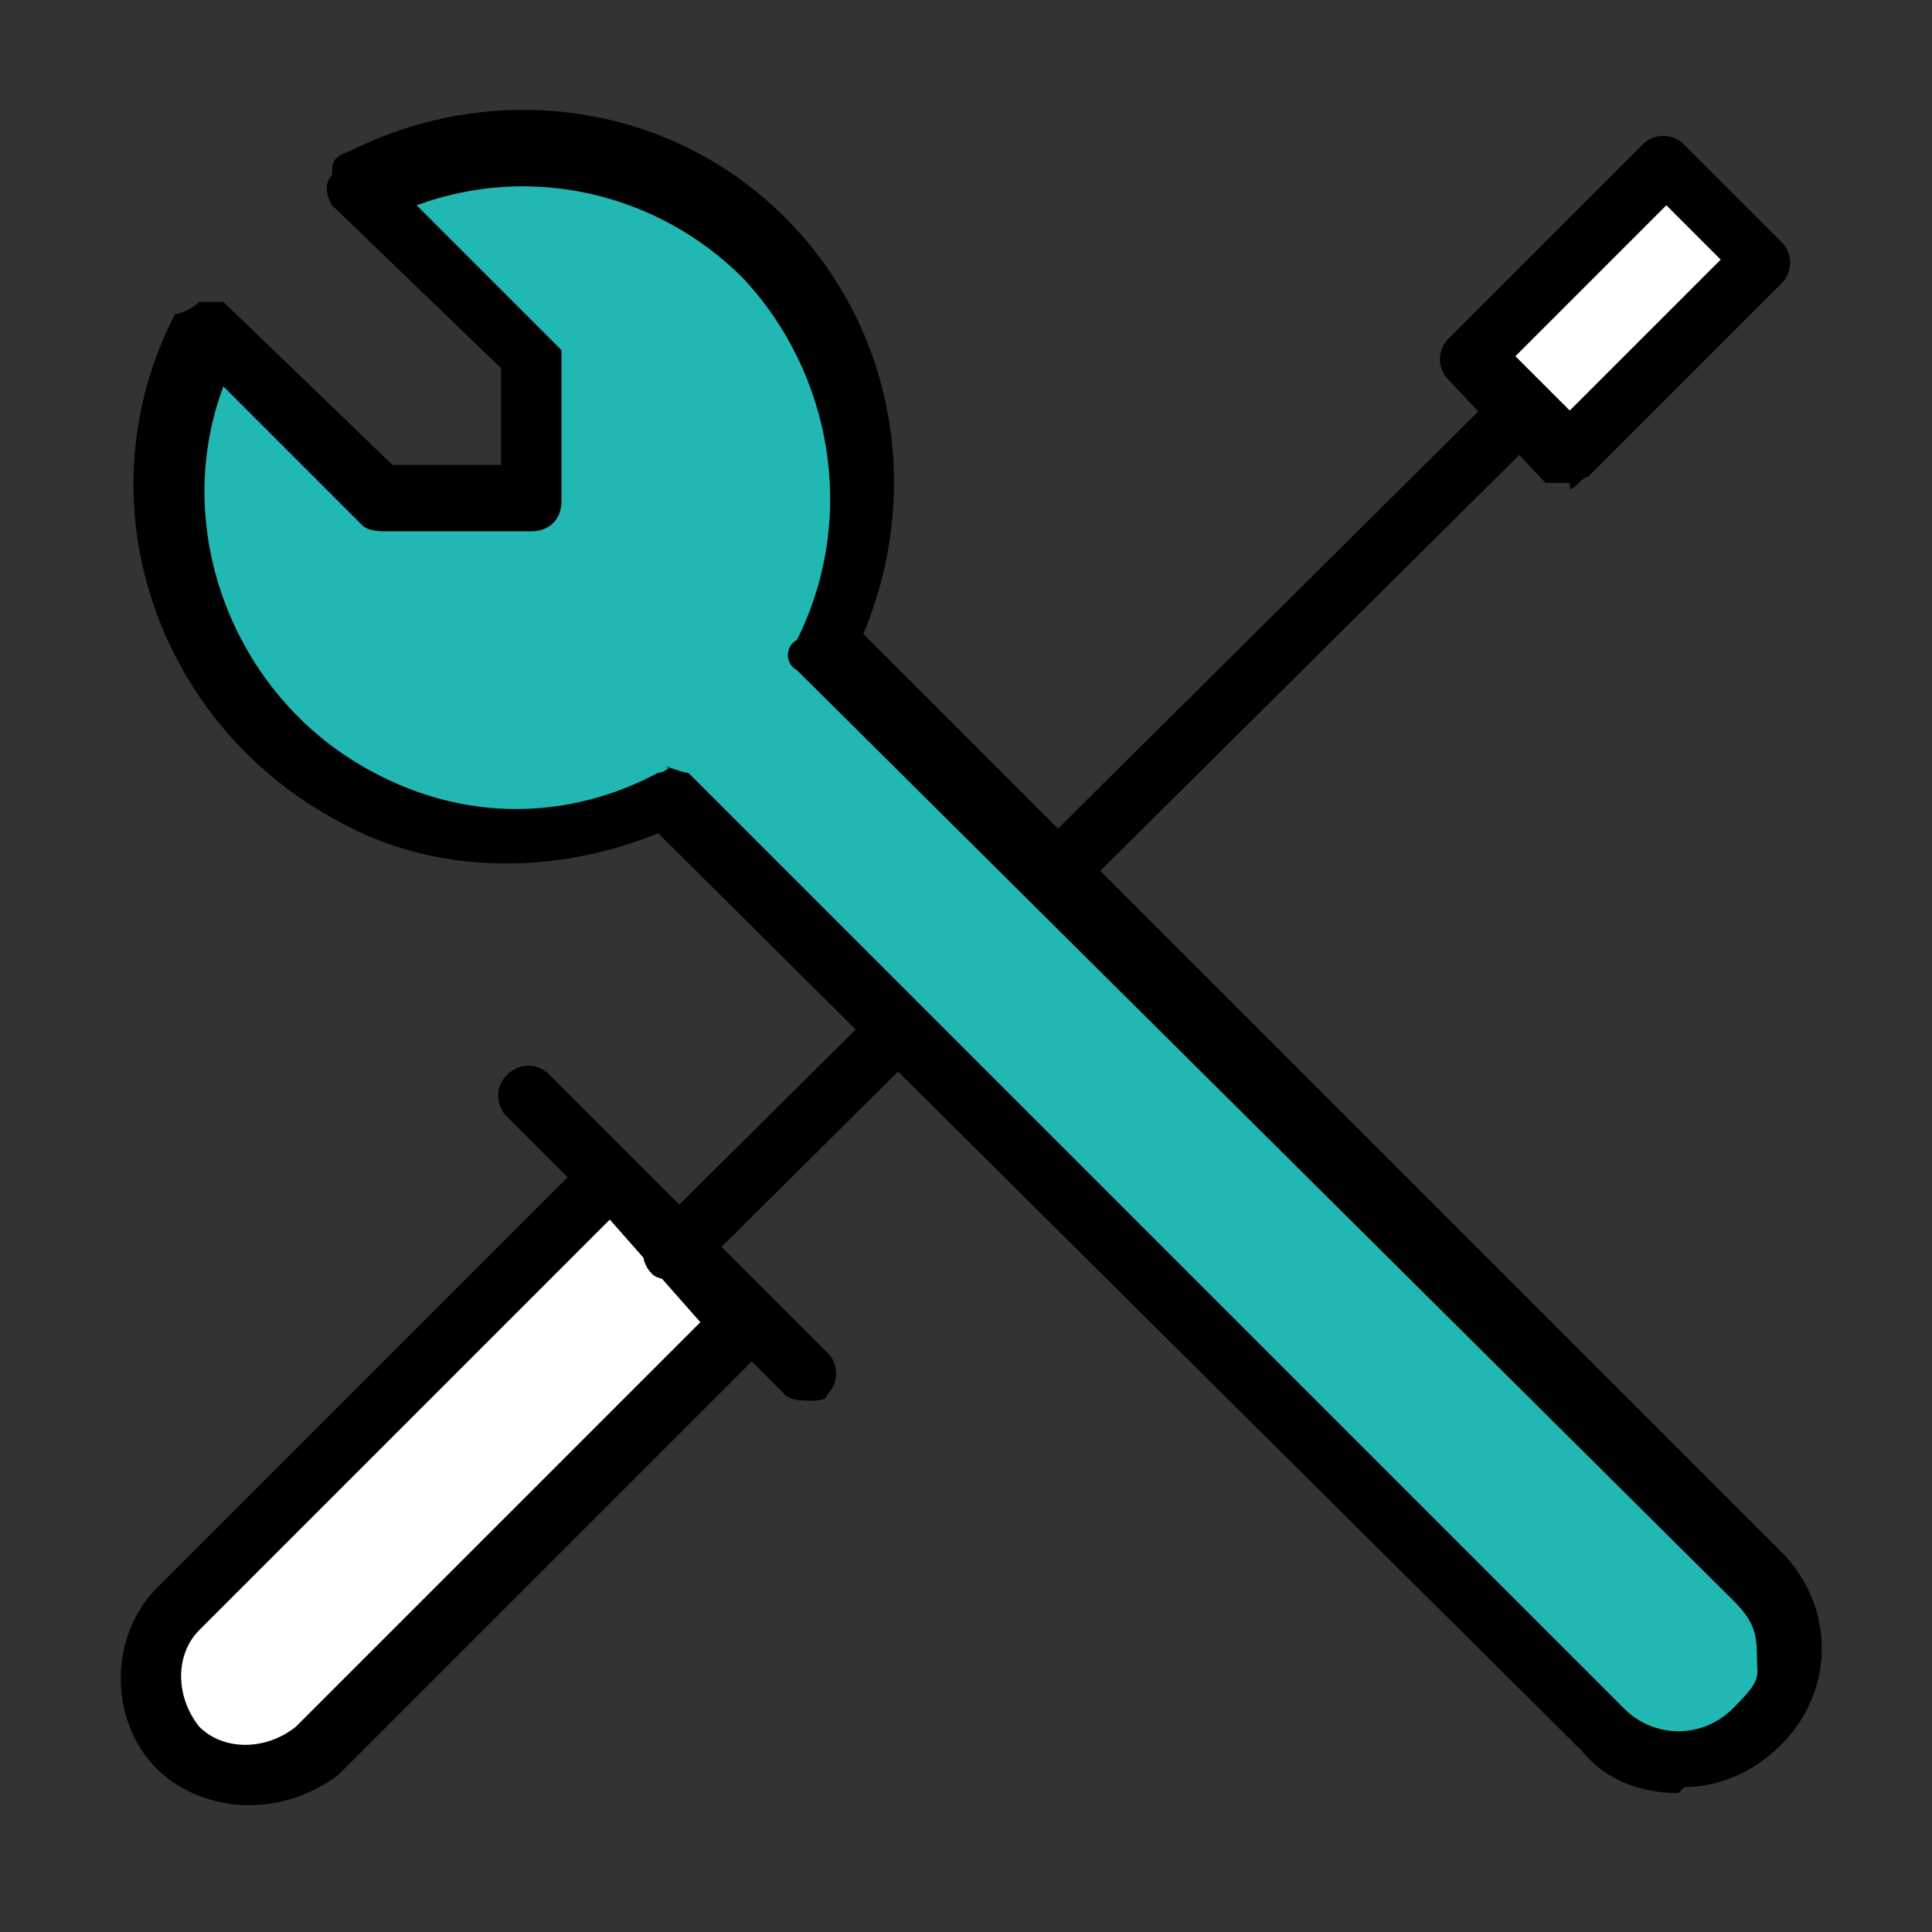 <?xml version="1.0" encoding="UTF-8"?>
<svg id="eea513b5-0ae7-4a5d-8cf8-68e1b139bf13" xmlns="http://www.w3.org/2000/svg" version="1.1" viewBox="0 0 32 32">
  <rect x="0" y="0" width="32" height="32" fill="#333333" stroke="none"/>
  <defs>
    <style>
      .cls-1 {
        fill: #000;
      }

      .cls-1, .cls-2, .cls-3 {
        stroke-width: 0px;
      }

      .cls-2 {
        fill: #fff;
      }

      .cls-3 {
        fill: #21b7b3;
      }
    </style>
  </defs>
  <path class="cls-1" d="M13.4,23.2c-.1,0-.3,0-.4-.1l-4.6-4.6c-.2-.2-.2-.5,0-.7s.5-.2.7,0l4.6,4.6c.2.2.2.5,0,.7,0,.1-.2.1-.3.1Z"/>
  <g>
    <path class="cls-2" d="M5.3,28.9c-.6.6-1.7.6-2.3,0s-.6-1.7,0-2.3l7.1-7.1,2.3,2.3-7.1,7.1Z"/>
    <path class="cls-1" d="M4.1,29.9c-.5,0-1.1-.2-1.5-.6-.8-.8-.8-2.2,0-3l7.1-7.1c.2-.2.5-.2.7,0l2.3,2.3c.1.1.1.2.1.4s-.1.3-.1.4l-7.1,7.1h0c-.4.3-.9.5-1.5.5ZM5.3,28.9h0ZM10.1,20.2l-6.8,6.8c-.4.4-.4,1.1,0,1.6.4.4,1.1.4,1.6,0l6.7-6.7-1.5-1.7Z"/>
  </g>
  <path class="cls-1" d="M11.2,21.2c-.1,0-.3,0-.4-.1-.2-.2-.2-.5,0-.7l13.8-13.7c.2-.2.5-.2.7,0s.2.5,0,.7l-13.7,13.6c-.1.1-.3.2-.4.2Z"/>
  <g>
    <rect class="cls-2" x="24.5" y="3.9" width="4.6" height="2.3" transform="translate(4.3 20.4) rotate(-45)"/>
    <path class="cls-1" d="M26,8c-.1,0-.3,0-.4,0l-1.6-1.7c-.2-.2-.2-.5,0-.7l3.2-3.2c.2-.2.5-.2.7,0l1.6,1.6c.2.2.2.5,0,.7l-3.2,3.2c-.1,0-.2.2-.3.2ZM25.1,5.9l.9.9,2.5-2.5-.9-.9-2.5,2.5Z"/>
  </g>
  <g>
    <path class="cls-3" d="M12.5,4.2c-1.7-1.7-4.4-2.2-6.6-1l2.8,2.8v2.3h-2.4l-2.9-2.8c-1.4,2.8-.3,6.3,2.5,7.7,1.6.8,3.6.8,5.2,0l15.5,15.5c.7.7,1.8.7,2.5,0s.7-1.8,0-2.5h0l-15.6-15.4c1.1-2.2.7-4.9-1-6.6Z"/>
    <path class="cls-1" d="M27.8,29.7c-.6,0-1.2-.2-1.6-.7l-15.3-15.2c-1.7.7-3.7.7-5.3-.2-3-1.6-4.3-5.3-2.7-8.4.1,0,.3-.1.4-.2.2,0,.3,0,.4,0l2.8,2.7h1.8v-1.6l-2.8-2.7c0,0-.2-.3,0-.5,0-.2,0-.3.3-.4,2.4-1.2,5.3-.8,7.2,1.1h0c1.8,1.8,2.3,4.5,1.3,6.9l15.2,15.2c.9.9.9,2.3,0,3.2-.5.5-1.1.7-1.6.7ZM11,12.7c.1,0,.3.1.4.1l15.5,15.5c.5.5,1.3.5,1.8,0s.4-.5.4-.9-.1-.6-.4-.9l-15.5-15.4c-.2-.1-.2-.4,0-.5,1-2,.6-4.4-.9-6h0c-1.4-1.4-3.5-1.9-5.4-1.2l2.4,2.4v2.5c0,.3-.2.5-.5.5h-2.4c-.1,0-.3,0-.4-.1l-2.3-2.3c-.9,2.4.2,5.2,2.5,6.4,1.5.8,3.2.8,4.7,0,.1,0,.2-.1.2-.1Z"/>
  </g>
</svg>